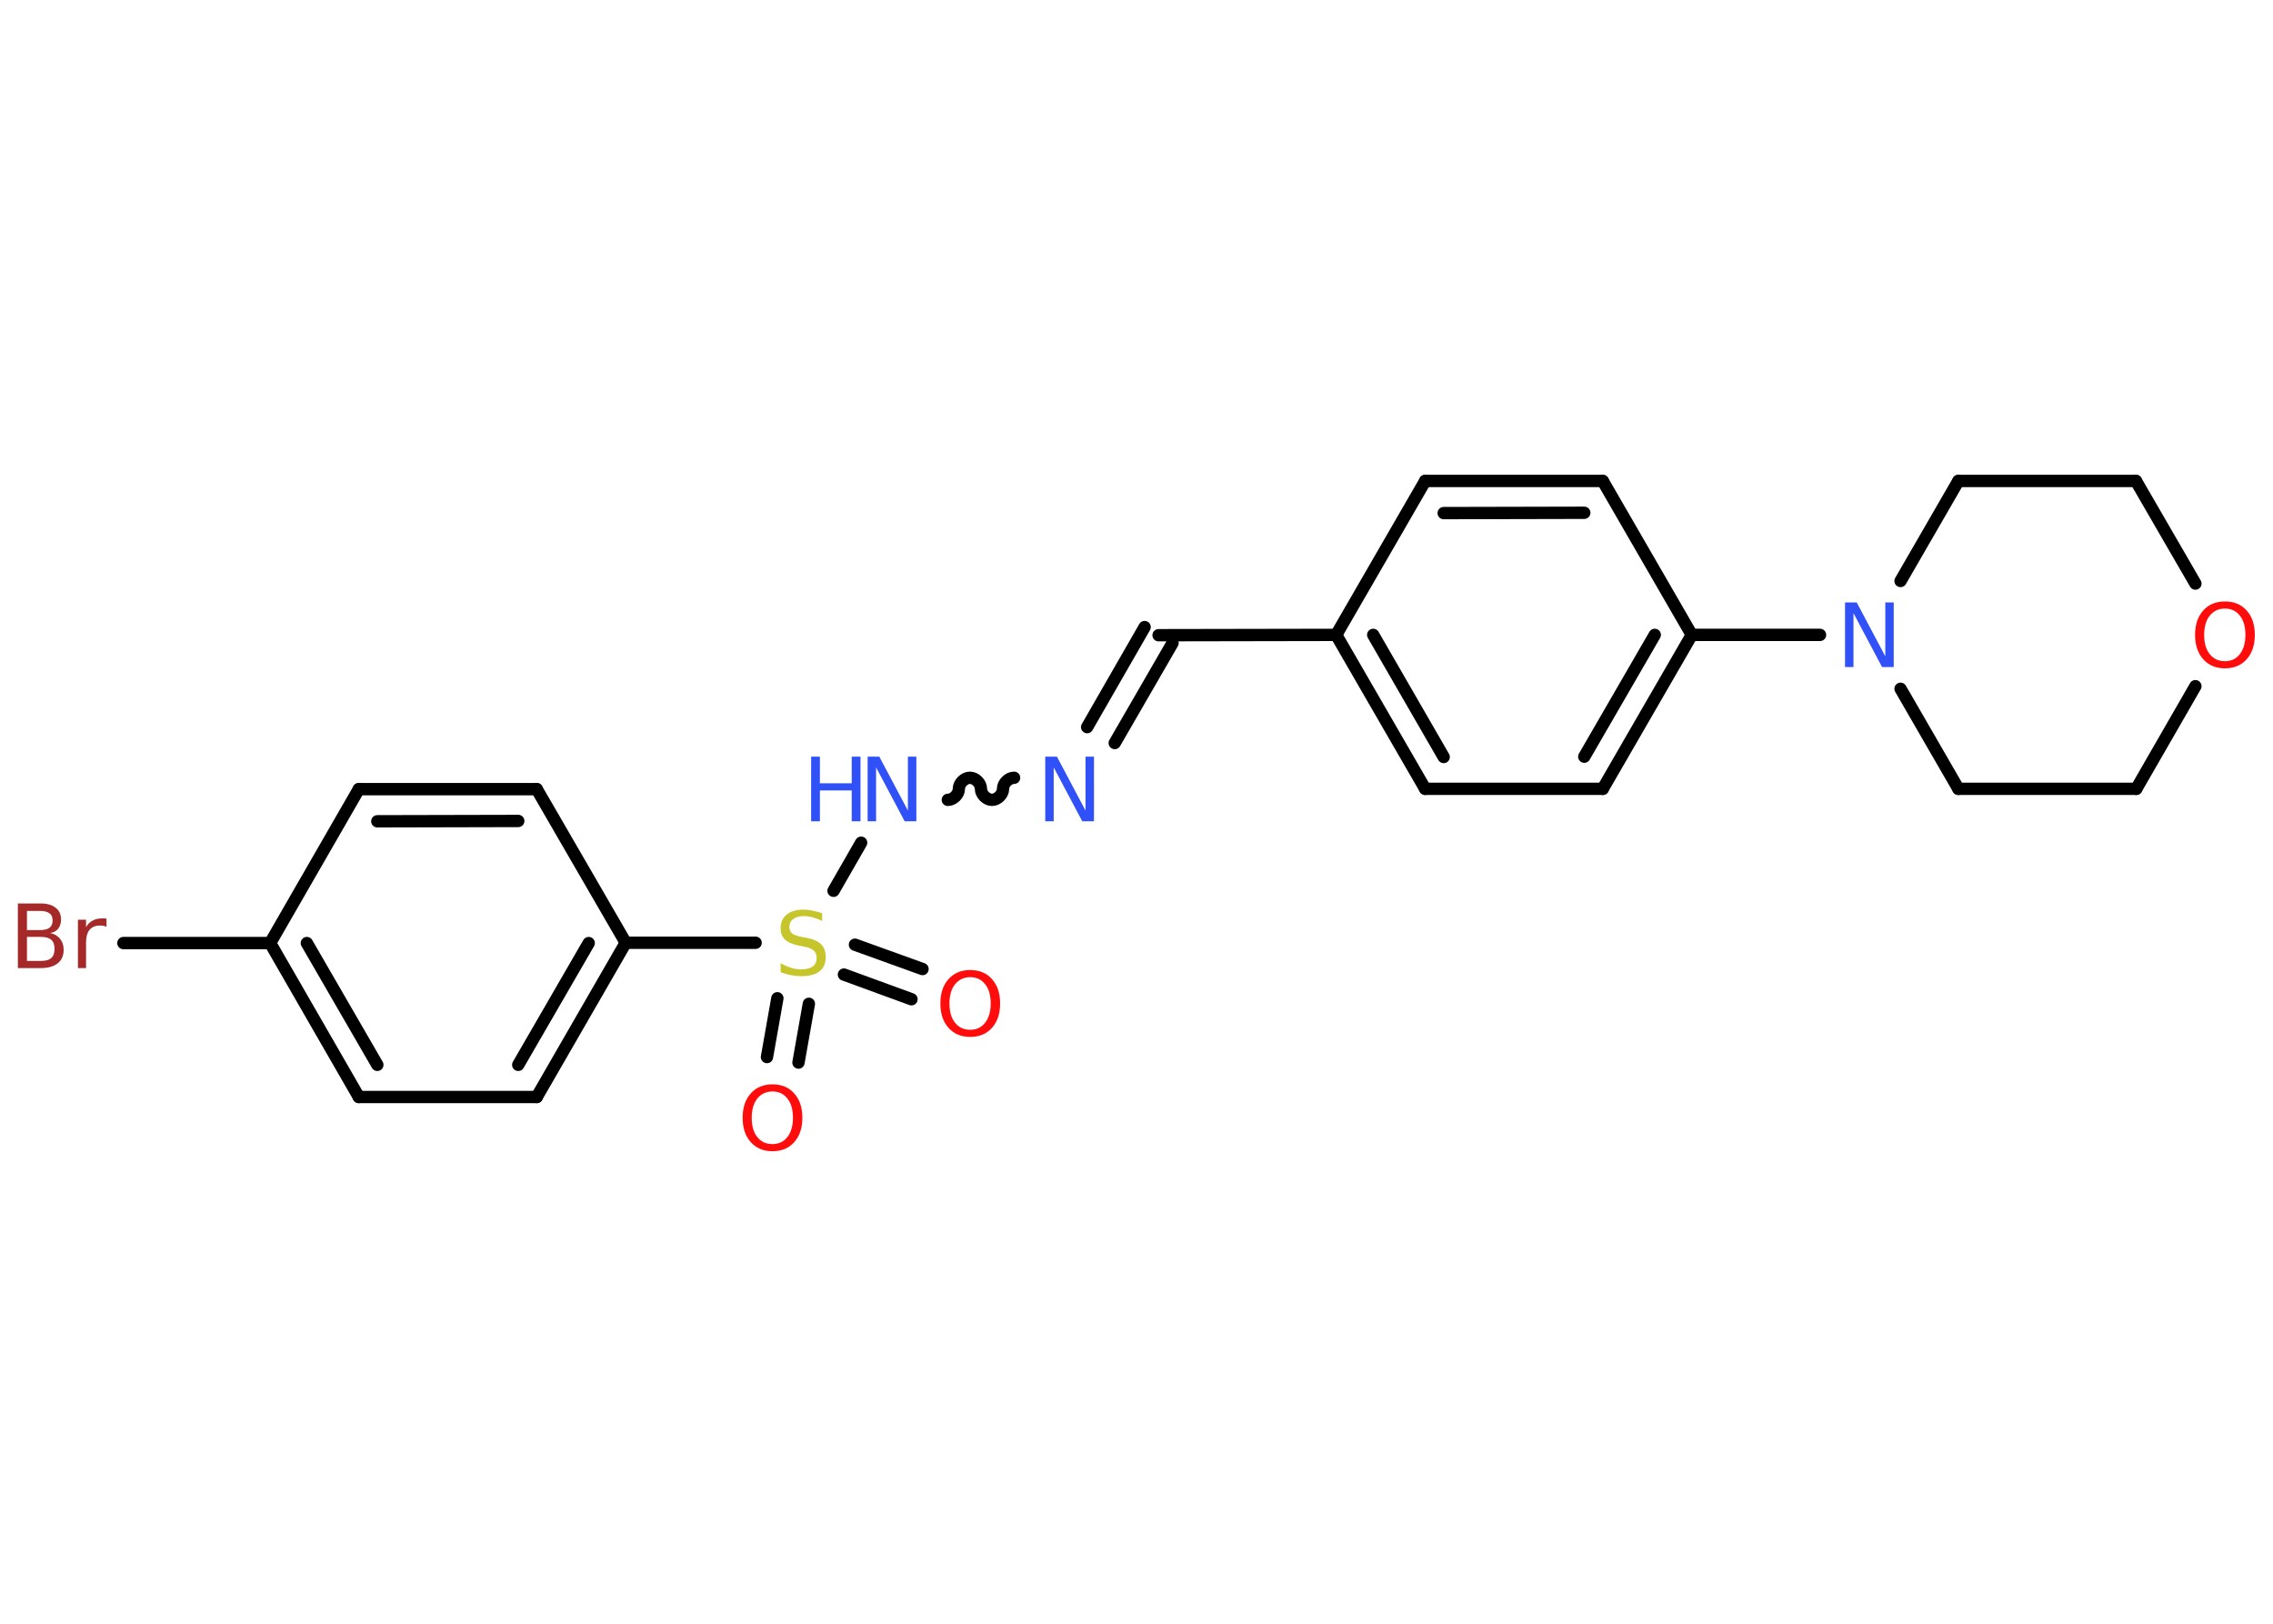 <?xml version='1.0' encoding='UTF-8'?>
<!DOCTYPE svg PUBLIC "-//W3C//DTD SVG 1.1//EN" "http://www.w3.org/Graphics/SVG/1.1/DTD/svg11.dtd">
<svg version='1.2' xmlns='http://www.w3.org/2000/svg' xmlns:xlink='http://www.w3.org/1999/xlink' width='70.0mm' height='50.0mm' viewBox='0 0 70.0 50.0'>
  <desc>Generated by the Chemistry Development Kit (http://github.com/cdk)</desc>
  <g stroke-linecap='round' stroke-linejoin='round' stroke='#000000' stroke-width='.38' fill='#3050F8'>
    <rect x='.0' y='.0' width='70.0' height='50.0' fill='#FFFFFF' stroke='none'/>
    <g id='mol1' class='mol'>
      <g id='mol1bnd1' class='bond'>
        <line x1='23.62' y1='32.55' x2='23.94' y2='30.74'/>
        <line x1='24.59' y1='32.72' x2='24.91' y2='30.91'/>
      </g>
      <g id='mol1bnd2' class='bond'>
        <line x1='26.33' y1='29.09' x2='28.41' y2='29.84'/>
        <line x1='25.99' y1='30.01' x2='28.07' y2='30.77'/>
      </g>
      <line id='mol1bnd3' class='bond' x1='25.67' y1='27.43' x2='26.52' y2='25.95'/>
      <path id='mol1bnd4' class='bond' d='M31.23 23.95c-.17 .0 -.34 .17 -.34 .34c.0 .17 -.17 .34 -.34 .34c-.17 .0 -.34 -.17 -.34 -.34c-.0 -.17 -.17 -.34 -.34 -.34c-.17 .0 -.34 .17 -.34 .34c.0 .17 -.17 .34 -.34 .34' fill='none' stroke='#000000' stroke-width='.38'/>
      <g id='mol1bnd5' class='bond'>
        <line x1='33.48' y1='22.39' x2='35.25' y2='19.31'/>
        <line x1='34.33' y1='22.88' x2='36.11' y2='19.8'/>
      </g>
      <line id='mol1bnd6' class='bond' x1='35.68' y1='19.56' x2='41.15' y2='19.55'/>
      <g id='mol1bnd7' class='bond'>
        <line x1='41.15' y1='19.55' x2='43.89' y2='24.29'/>
        <line x1='42.29' y1='19.55' x2='44.46' y2='23.31'/>
      </g>
      <line id='mol1bnd8' class='bond' x1='43.89' y1='24.29' x2='49.36' y2='24.29'/>
      <g id='mol1bnd9' class='bond'>
        <line x1='49.36' y1='24.29' x2='52.1' y2='19.55'/>
        <line x1='48.79' y1='23.3' x2='50.96' y2='19.55'/>
      </g>
      <line id='mol1bnd10' class='bond' x1='52.1' y1='19.55' x2='56.05' y2='19.55'/>
      <line id='mol1bnd11' class='bond' x1='58.53' y1='17.89' x2='60.31' y2='14.81'/>
      <line id='mol1bnd12' class='bond' x1='60.31' y1='14.81' x2='65.78' y2='14.81'/>
      <line id='mol1bnd13' class='bond' x1='65.78' y1='14.81' x2='67.61' y2='17.97'/>
      <line id='mol1bnd14' class='bond' x1='67.61' y1='21.13' x2='65.79' y2='24.29'/>
      <line id='mol1bnd15' class='bond' x1='65.79' y1='24.29' x2='60.31' y2='24.29'/>
      <line id='mol1bnd16' class='bond' x1='58.53' y1='21.21' x2='60.31' y2='24.29'/>
      <line id='mol1bnd17' class='bond' x1='52.1' y1='19.55' x2='49.36' y2='14.81'/>
      <g id='mol1bnd18' class='bond'>
        <line x1='49.36' y1='14.81' x2='43.89' y2='14.81'/>
        <line x1='48.79' y1='15.79' x2='44.46' y2='15.8'/>
      </g>
      <line id='mol1bnd19' class='bond' x1='41.15' y1='19.55' x2='43.89' y2='14.81'/>
      <line id='mol1bnd20' class='bond' x1='23.27' y1='29.03' x2='19.27' y2='29.03'/>
      <g id='mol1bnd21' class='bond'>
        <line x1='16.53' y1='33.78' x2='19.27' y2='29.03'/>
        <line x1='15.96' y1='32.79' x2='18.13' y2='29.04'/>
      </g>
      <line id='mol1bnd22' class='bond' x1='16.53' y1='33.78' x2='11.05' y2='33.78'/>
      <g id='mol1bnd23' class='bond'>
        <line x1='8.32' y1='29.04' x2='11.05' y2='33.78'/>
        <line x1='9.45' y1='29.04' x2='11.62' y2='32.79'/>
      </g>
      <line id='mol1bnd24' class='bond' x1='8.32' y1='29.04' x2='3.8' y2='29.04'/>
      <line id='mol1bnd25' class='bond' x1='8.32' y1='29.04' x2='11.05' y2='24.3'/>
      <g id='mol1bnd26' class='bond'>
        <line x1='16.53' y1='24.3' x2='11.05' y2='24.3'/>
        <line x1='15.96' y1='25.28' x2='11.62' y2='25.29'/>
      </g>
      <line id='mol1bnd27' class='bond' x1='19.27' y1='29.03' x2='16.53' y2='24.3'/>
      <path id='mol1atm1' class='atom' d='M23.79 33.61q-.29 .0 -.47 .22q-.17 .22 -.17 .59q.0 .38 .17 .59q.17 .22 .47 .22q.29 .0 .46 -.22q.17 -.22 .17 -.59q.0 -.38 -.17 -.59q-.17 -.22 -.46 -.22zM23.79 33.39q.42 .0 .67 .28q.25 .28 .25 .75q.0 .47 -.25 .75q-.25 .28 -.67 .28q-.42 .0 -.67 -.28q-.25 -.28 -.25 -.75q.0 -.47 .25 -.75q.25 -.28 .67 -.28z' stroke='none' fill='#FF0D0D'/>
      <path id='mol1atm2' class='atom' d='M25.32 28.1v.26q-.15 -.07 -.29 -.11q-.14 -.04 -.26 -.04q-.22 .0 -.34 .09q-.12 .09 -.12 .24q.0 .13 .08 .2q.08 .07 .3 .11l.16 .03q.3 .06 .44 .2q.14 .14 .14 .39q.0 .29 -.19 .44q-.19 .15 -.57 .15q-.14 .0 -.3 -.03q-.16 -.03 -.33 -.09v-.28q.16 .09 .32 .14q.16 .05 .31 .05q.23 .0 .36 -.09q.12 -.09 .12 -.26q.0 -.15 -.09 -.23q-.09 -.08 -.29 -.12l-.16 -.03q-.3 -.06 -.44 -.19q-.13 -.13 -.13 -.35q.0 -.27 .19 -.42q.19 -.15 .51 -.15q.14 .0 .28 .03q.15 .03 .3 .08z' stroke='none' fill='#C6C62C'/>
      <path id='mol1atm3' class='atom' d='M29.88 30.09q-.29 .0 -.47 .22q-.17 .22 -.17 .59q.0 .38 .17 .59q.17 .22 .47 .22q.29 .0 .46 -.22q.17 -.22 .17 -.59q.0 -.38 -.17 -.59q-.17 -.22 -.46 -.22zM29.88 29.87q.42 .0 .67 .28q.25 .28 .25 .75q.0 .47 -.25 .75q-.25 .28 -.67 .28q-.42 .0 -.67 -.28q-.25 -.28 -.25 -.75q.0 -.47 .25 -.75q.25 -.28 .67 -.28z' stroke='none' fill='#FF0D0D'/>
      <g id='mol1atm4' class='atom'>
        <path d='M26.72 23.3h.36l.88 1.66v-1.66h.26v1.99h-.36l-.88 -1.66v1.66h-.26v-1.99z' stroke='none'/>
        <path d='M24.98 23.3h.27v.82h.98v-.82h.27v1.99h-.27v-.95h-.98v.95h-.27v-1.99z' stroke='none'/>
      </g>
      <path id='mol1atm5' class='atom' d='M32.19 23.3h.36l.88 1.66v-1.66h.26v1.99h-.36l-.88 -1.66v1.66h-.26v-1.99z' stroke='none'/>
      <path id='mol1atm11' class='atom' d='M56.82 18.55h.36l.88 1.66v-1.66h.26v1.99h-.36l-.88 -1.66v1.66h-.26v-1.99z' stroke='none'/>
      <path id='mol1atm14' class='atom' d='M68.52 18.74q-.29 .0 -.47 .22q-.17 .22 -.17 .59q.0 .38 .17 .59q.17 .22 .47 .22q.29 .0 .46 -.22q.17 -.22 .17 -.59q.0 -.38 -.17 -.59q-.17 -.22 -.46 -.22zM68.52 18.52q.42 .0 .67 .28q.25 .28 .25 .75q.0 .47 -.25 .75q-.25 .28 -.67 .28q-.42 .0 -.67 -.28q-.25 -.28 -.25 -.75q.0 -.47 .25 -.75q.25 -.28 .67 -.28z' stroke='none' fill='#FF0D0D'/>
      <path id='mol1atm23' class='atom' d='M.83 28.86v.73h.43q.22 .0 .32 -.09q.1 -.09 .1 -.28q.0 -.19 -.1 -.28q-.1 -.09 -.32 -.09h-.43zM.83 28.04v.6h.4q.2 .0 .29 -.07q.1 -.07 .1 -.23q.0 -.15 -.1 -.22q-.1 -.07 -.29 -.07h-.4zM.56 27.82h.68q.31 .0 .47 .13q.17 .13 .17 .36q.0 .18 -.09 .29q-.09 .11 -.25 .13q.2 .04 .31 .18q.11 .13 .11 .34q.0 .27 -.18 .41q-.18 .15 -.52 .15h-.71v-1.99zM3.28 28.54q-.04 -.02 -.09 -.03q-.05 -.01 -.11 -.01q-.21 .0 -.32 .13q-.11 .13 -.11 .39v.79h-.25v-1.49h.25v.23q.08 -.14 .2 -.2q.12 -.07 .3 -.07q.03 .0 .06 .0q.03 .0 .07 .01v.25z' stroke='none' fill='#A62929'/>
    </g>
  </g>
</svg>
